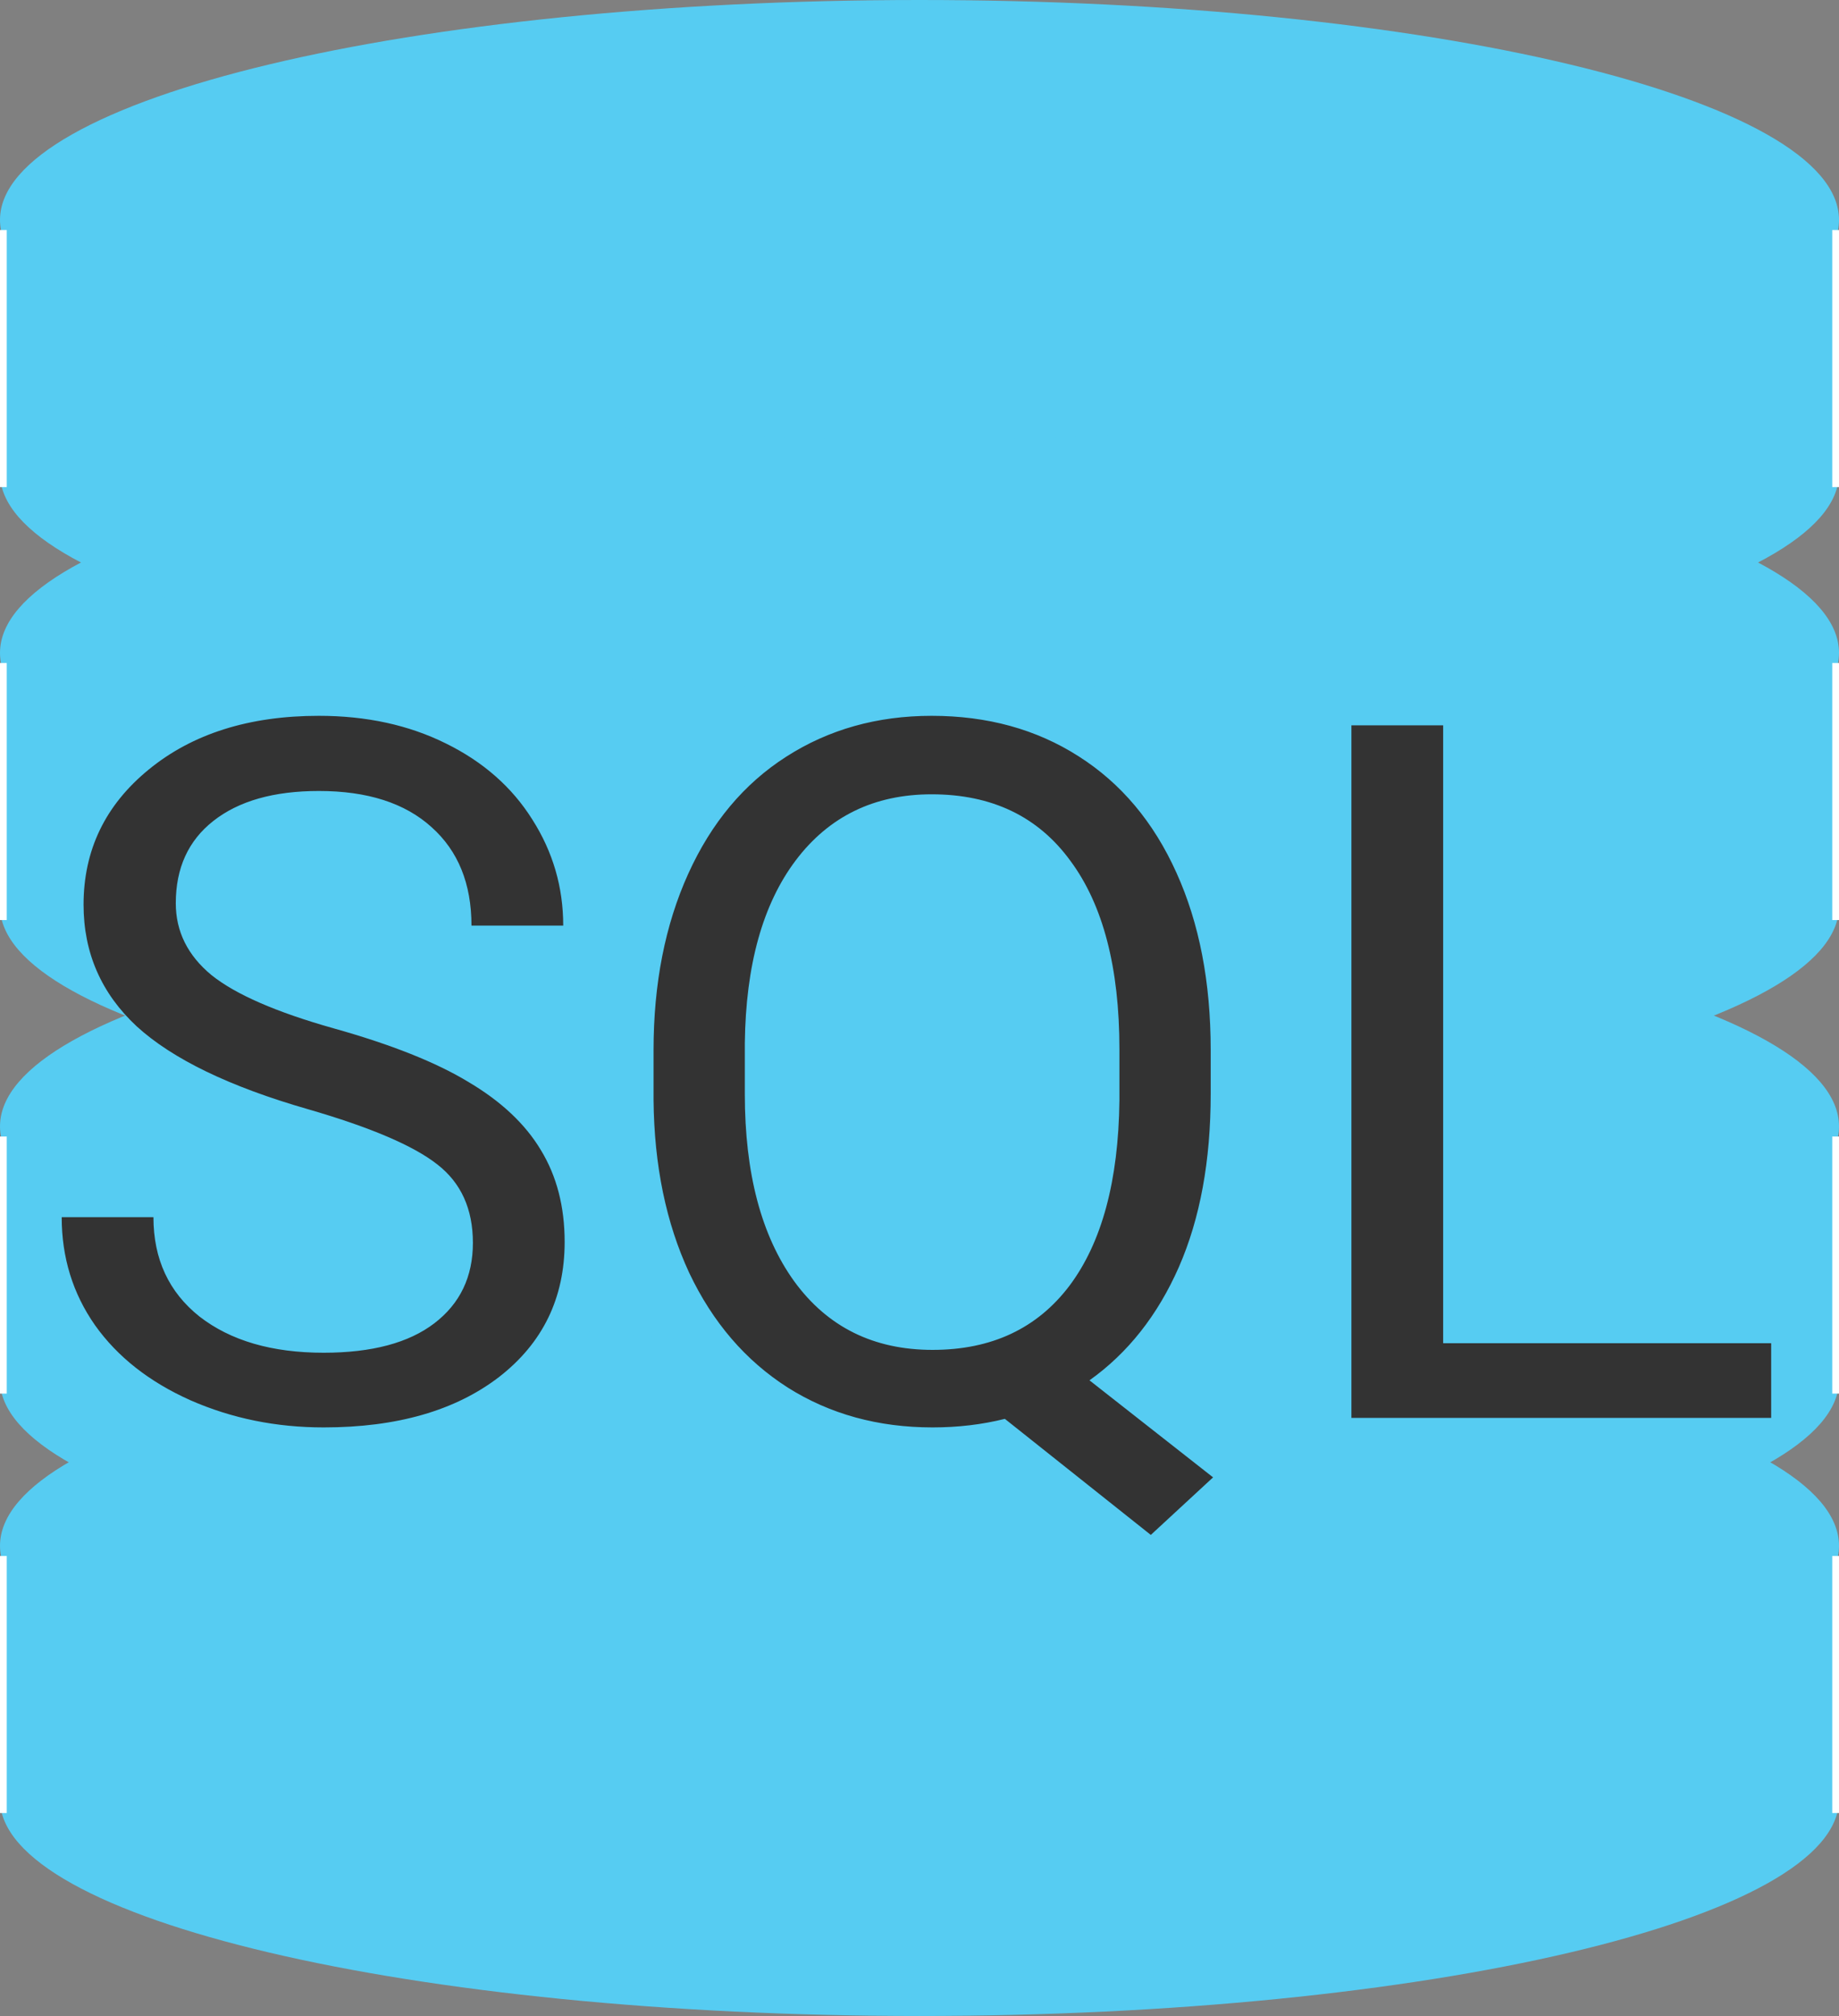 <svg width="272" height="298" viewBox="0 0 272 298" version="1.1" xmlns="http://www.w3.org/2000/svg" xmlns:xlink="http://www.w3.org/1999/xlink" xmlns:figma="http://www.figma.com/figma/ns">
<rect x="0" y="0" width="272" height="298" fill="#808080" stroke="none"/>
<title>Group</title>
<desc>Created using Figma</desc>
<g id="Canvas" transform="translate(561 332)" figma:type="canvas">
<g id="Group" style="mix-blend-mode:normal;" figma:type="frame">
<g id="Group" style="mix-blend-mode:normal;" figma:type="frame">
<g id="Group" style="mix-blend-mode:normal;" figma:type="frame">
<g id="Group" style="mix-blend-mode:normal;" figma:type="frame">
<g id="Ellipse" style="mix-blend-mode:normal;" figma:type="ellipse">
<use xlink:href="#path0_fill" transform="translate(-561 -98)" fill="#56CCF2" style="mix-blend-mode:normal;"/>
<mask id="mask0_outline_ins">
<use xlink:href="#path0_fill" fill="white" transform="translate(-561 -98)"/>
</mask>
<g mask="url(#mask0_outline_ins)">
<use xlink:href="#path1_stroke_2x" transform="translate(-561 -98)" fill="#FFFFFF" style="mix-blend-mode:normal;"/>
</g>
</g>
<g id="Polygon" style="mix-blend-mode:normal;" figma:type="regular-polygon">
<use xlink:href="#path2_fill" transform="matrix(6.12323e-17 -1 -1 -6.12323e-17 -525 -61.5)" fill="#56CCF2" style="mix-blend-mode:normal;"/>
</g>
<g id="Polygon" style="mix-blend-mode:normal;" figma:type="regular-polygon">
<use xlink:href="#path2_fill" transform="matrix(-6.12323e-17 -1 1 -6.12323e-17 -325 -62)" fill="#56CCF2" style="mix-blend-mode:normal;"/>
</g>
<g id="Ellipse" style="mix-blend-mode:normal;" figma:type="ellipse">
<use xlink:href="#path3_fill" transform="translate(-561 -136)" fill="#56CCF2" style="mix-blend-mode:normal;"/>
<mask id="mask1_outline_ins">
<use xlink:href="#path3_fill" fill="white" transform="translate(-561 -136)"/>
</mask>
<g mask="url(#mask1_outline_ins)">
<use xlink:href="#path4_stroke_2x" transform="translate(-561 -136)" fill="#FFFFFF" style="mix-blend-mode:normal;"/>
</g>
</g>
</g>
<g id="Line 2" style="mix-blend-mode:normal;" figma:type="line">
<use xlink:href="#path5_stroke" transform="matrix(6.12323e-17 1 -1 6.12323e-17 -290 -102)" fill="#FFFFFF" style="mix-blend-mode:normal;"/>
</g>
<g id="Line" style="mix-blend-mode:normal;" figma:type="line">
<use xlink:href="#path5_stroke" transform="matrix(6.12323e-17 1 -1 6.12323e-17 -561 -102)" fill="#FFFFFF" style="mix-blend-mode:normal;"/>
</g>
</g>
<g id="Group" style="mix-blend-mode:normal;" figma:type="frame">
<g id="Group" style="mix-blend-mode:normal;" figma:type="frame">
<g id="Ellipse" style="mix-blend-mode:normal;" figma:type="ellipse">
<use xlink:href="#path0_fill" transform="translate(-561 -160)" fill="#56CCF2" style="mix-blend-mode:normal;"/>
<mask id="mask2_outline_ins">
<use xlink:href="#path0_fill" fill="white" transform="translate(-561 -160)"/>
</mask>
<g mask="url(#mask2_outline_ins)">
<use xlink:href="#path1_stroke_2x" transform="translate(-561 -160)" fill="#FFFFFF" style="mix-blend-mode:normal;"/>
</g>
</g>
<g id="Polygon" style="mix-blend-mode:normal;" figma:type="regular-polygon">
<use xlink:href="#path2_fill" transform="matrix(6.12323e-17 -1 -1 -6.12323e-17 -525 -123.5)" fill="#56CCF2" style="mix-blend-mode:normal;"/>
</g>
<g id="Polygon" style="mix-blend-mode:normal;" figma:type="regular-polygon">
<use xlink:href="#path2_fill" transform="matrix(-6.12323e-17 -1 1 -6.12323e-17 -325 -124)" fill="#56CCF2" style="mix-blend-mode:normal;"/>
</g>
<g id="Ellipse" style="mix-blend-mode:normal;" figma:type="ellipse">
<use xlink:href="#path3_fill" transform="translate(-561 -198)" fill="#56CCF2" style="mix-blend-mode:normal;"/>
<mask id="mask3_outline_ins">
<use xlink:href="#path3_fill" fill="white" transform="translate(-561 -198)"/>
</mask>
<g mask="url(#mask3_outline_ins)">
<use xlink:href="#path4_stroke_2x" transform="translate(-561 -198)" fill="#FFFFFF" style="mix-blend-mode:normal;"/>
</g>
</g>
</g>
<g id="Line 2" style="mix-blend-mode:normal;" figma:type="line">
<use xlink:href="#path5_stroke" transform="matrix(6.12323e-17 1 -1 6.12323e-17 -290 -164)" fill="#FFFFFF" style="mix-blend-mode:normal;"/>
</g>
<g id="Line" style="mix-blend-mode:normal;" figma:type="line">
<use xlink:href="#path5_stroke" transform="matrix(6.12323e-17 1 -1 6.12323e-17 -561 -164)" fill="#FFFFFF" style="mix-blend-mode:normal;"/>
</g>
</g>
<g id="Group" style="mix-blend-mode:normal;" figma:type="frame">
<g id="Group" style="mix-blend-mode:normal;" figma:type="frame">
<g id="Ellipse" style="mix-blend-mode:normal;" figma:type="ellipse">
<use xlink:href="#path0_fill" transform="translate(-561 -230)" fill="#56CCF2" style="mix-blend-mode:normal;"/>
<mask id="mask4_outline_ins">
<use xlink:href="#path0_fill" fill="white" transform="translate(-561 -230)"/>
</mask>
<g mask="url(#mask4_outline_ins)">
<use xlink:href="#path1_stroke_2x" transform="translate(-561 -230)" fill="#FFFFFF" style="mix-blend-mode:normal;"/>
</g>
</g>
<g id="Polygon" style="mix-blend-mode:normal;" figma:type="regular-polygon">
<use xlink:href="#path2_fill" transform="matrix(6.12323e-17 -1 -1 -6.12323e-17 -525 -193.5)" fill="#56CCF2" style="mix-blend-mode:normal;"/>
</g>
<g id="Polygon" style="mix-blend-mode:normal;" figma:type="regular-polygon">
<use xlink:href="#path2_fill" transform="matrix(-6.12323e-17 -1 1 -6.12323e-17 -325 -194)" fill="#56CCF2" style="mix-blend-mode:normal;"/>
</g>
<g id="Ellipse" style="mix-blend-mode:normal;" figma:type="ellipse">
<use xlink:href="#path3_fill" transform="translate(-561 -268)" fill="#56CCF2" style="mix-blend-mode:normal;"/>
<mask id="mask5_outline_ins">
<use xlink:href="#path3_fill" fill="white" transform="translate(-561 -268)"/>
</mask>
<g mask="url(#mask5_outline_ins)">
<use xlink:href="#path4_stroke_2x" transform="translate(-561 -268)" fill="#FFFFFF" style="mix-blend-mode:normal;"/>
</g>
</g>
</g>
<g id="Line 2" style="mix-blend-mode:normal;" figma:type="line">
<use xlink:href="#path5_stroke" transform="matrix(6.12323e-17 1 -1 6.12323e-17 -290 -234)" fill="#FFFFFF" style="mix-blend-mode:normal;"/>
</g>
<g id="Line" style="mix-blend-mode:normal;" figma:type="line">
<use xlink:href="#path5_stroke" transform="matrix(6.12323e-17 1 -1 6.12323e-17 -561 -234)" fill="#FFFFFF" style="mix-blend-mode:normal;"/>
</g>
</g>
<g id="Group" style="mix-blend-mode:normal;" figma:type="frame">
<g id="Group" style="mix-blend-mode:normal;" figma:type="frame">
<g id="Ellipse" style="mix-blend-mode:normal;" figma:type="ellipse">
<use xlink:href="#path0_fill" transform="translate(-561 -294)" fill="#56CCF2" style="mix-blend-mode:normal;"/>
<mask id="mask6_outline_ins">
<use xlink:href="#path0_fill" fill="white" transform="translate(-561 -294)"/>
</mask>
<g mask="url(#mask6_outline_ins)">
<use xlink:href="#path1_stroke_2x" transform="translate(-561 -294)" fill="#FFFFFF" style="mix-blend-mode:normal;"/>
</g>
</g>
<g id="Polygon" style="mix-blend-mode:normal;" figma:type="regular-polygon">
<use xlink:href="#path2_fill" transform="matrix(6.12323e-17 -1 -1 -6.12323e-17 -525 -257.5)" fill="#56CCF2" style="mix-blend-mode:normal;"/>
</g>
<g id="Polygon" style="mix-blend-mode:normal;" figma:type="regular-polygon">
<use xlink:href="#path2_fill" transform="matrix(-6.12323e-17 -1 1 -6.12323e-17 -325 -258)" fill="#56CCF2" style="mix-blend-mode:normal;"/>
</g>
<g id="Ellipse" style="mix-blend-mode:normal;" figma:type="ellipse">
<use xlink:href="#path3_fill" transform="translate(-561 -332)" fill="#56CCF2" style="mix-blend-mode:normal;"/>
<mask id="mask7_outline_ins">
<use xlink:href="#path3_fill" fill="white" transform="translate(-561 -332)"/>
</mask>
<g mask="url(#mask7_outline_ins)">
<use xlink:href="#path4_stroke_2x" transform="translate(-561 -332)" fill="#FFFFFF" style="mix-blend-mode:normal;"/>
</g>
</g>
</g>
<g id="Line 2" style="mix-blend-mode:normal;" figma:type="line">
<use xlink:href="#path5_stroke" transform="matrix(6.12323e-17 1 -1 6.12323e-17 -290 -298)" fill="#FFFFFF" style="mix-blend-mode:normal;"/>
</g>
<g id="Line" style="mix-blend-mode:normal;" figma:type="line">
<use xlink:href="#path5_stroke" transform="matrix(6.12323e-17 1 -1 6.12323e-17 -561 -298)" fill="#FFFFFF" style="mix-blend-mode:normal;"/>
</g>
</g>
</g>
<g id="SQL" style="mix-blend-mode:normal;" figma:type="text">
<use xlink:href="#path6_fill" transform="translate(-557.5 -256)" fill="#333333" style="mix-blend-mode:normal;"/>
</g>
</g>
</g>
<defs>
<path id="path0_fill" d="M 272 32C 272 49.673 211.111 64 136 64C 60.889 64 0 49.673 0 32C 0 14.327 60.889 0 136 0C 211.111 0 272 14.327 272 32Z"/>
<path id="path1_stroke_2x" d="M 271 32C 271 35.816 267.678 39.771 260.826 43.582C 254.022 47.371 244.194 50.772 231.937 53.654C 207.388 59.432 173.503 63.001 136 63L 136 65C 173.608 64.999 207.723 61.404 232.396 55.601C 244.751 52.692 254.839 49.197 261.799 45.33C 268.711 41.484 273 37.02 273 32L 271 32ZM 136 63C 98.497 63.001 64.612 59.432 40.062 53.654C 27.806 50.772 17.978 47.371 11.174 43.582C 4.322 39.771 1 35.816 1 32L -1 32C -1 37.02 3.289 41.484 10.201 45.33C 17.161 49.197 27.249 52.692 39.604 55.601C 64.277 61.404 98.392 64.999 136 65L 136 63ZM 1 32C 1 28.183 4.322 24.229 11.174 20.418C 17.978 16.629 27.806 13.229 40.062 10.346C 64.612 4.568 98.497 0.999 136 1L 136 -1C 98.392 -0.999 64.277 2.596 39.604 8.399C 27.249 11.308 17.161 14.803 10.201 18.67C 3.289 22.516 -1 26.98 -1 32L 1 32ZM 136 1C 173.503 0.999 207.388 4.568 231.937 10.346C 244.194 13.229 254.022 16.629 260.826 20.418C 267.678 24.229 271 28.183 271 32L 273 32C 273 26.98 268.711 22.516 261.799 18.67C 254.839 14.803 244.751 11.308 232.396 8.399C 207.723 2.596 173.608 -0.999 136 -1L 136 1Z"/>
<path id="path2_fill" d="M 21 0L 39.187 35.25L 2.813 35.25L 21 0Z"/>
<path id="path3_fill" d="M 272 32.5C 272 50.449 211.111 65 136 65C 60.889 65 0 50.449 0 32.5C 0 14.551 60.889 0 136 0C 211.111 0 272 14.551 272 32.5Z"/>
<path id="path4_stroke_2x" d="M 271 32.5C 271 36.393 267.666 40.412 260.821 44.28C 254.017 48.128 244.19 51.581 231.934 54.508C 207.386 60.377 173.502 64.001 136 64L 136 66C 173.609 65.999 207.725 62.348 232.399 56.454C 244.755 53.5 254.844 49.949 261.804 46.021C 268.723 42.112 273 37.581 273 32.5L 271 32.5ZM 136 64C 98.498 64.001 64.614 60.377 40.066 54.508C 27.81 51.581 17.983 48.128 11.18 44.28C 4.334 40.412 1 36.393 1 32.5L -1 32.5C -1 37.581 3.277 42.112 10.196 46.021C 17.156 49.949 27.245 53.5 39.601 56.454C 64.275 62.348 98.391 65.999 136 66L 136 64ZM 1 32.5C 1 28.607 4.334 24.588 11.18 20.72C 17.983 16.872 27.81 13.419 40.066 10.492C 64.614 4.623 98.498 0.999 136 1L 136 -1C 98.391 -0.999 64.275 2.652 39.601 8.546C 27.245 11.5 17.156 15.051 10.196 18.979C 3.277 22.888 -1 27.419 -1 32.5L 1 32.5ZM 136 1C 173.502 0.999 207.386 4.623 231.934 10.492C 244.19 13.419 254.017 16.872 260.821 20.72C 267.666 24.588 271 28.607 271 32.5L 273 32.5C 273 27.419 268.723 22.888 261.804 18.979C 254.844 15.051 244.755 11.5 232.399 8.546C 207.725 2.652 173.609 -0.999 136 -1L 136 1Z"/>
<path id="path5_stroke" d="M 0 0L 38 0L 38 -1L 0 -1L 0 0Z"/>
<path id="path6_fill" d="M 42.047 87.961C 30.469 84.633 22.031 80.555 16.734 75.727C 11.484 70.852 8.859 64.852 8.859 57.727C 8.859 49.664 12.07 43.008 18.492 37.758C 24.961 32.461 33.352 29.812 43.664 29.812C 50.695 29.812 56.953 31.172 62.438 33.891C 67.969 36.609 72.234 40.359 75.234 45.141C 78.281 49.922 79.805 55.148 79.805 60.82L 66.234 60.82C 66.234 54.633 64.266 49.781 60.328 46.266C 56.391 42.703 50.836 40.922 43.664 40.922C 37.008 40.922 31.805 42.398 28.055 45.352C 24.352 48.258 22.5 52.312 22.5 57.516C 22.5 61.688 24.258 65.227 27.773 68.133C 31.336 70.992 37.359 73.617 45.844 76.008C 54.375 78.398 61.031 81.047 65.812 83.953C 70.641 86.812 74.203 90.164 76.5 94.008C 78.844 97.852 80.016 102.375 80.016 107.578C 80.016 115.875 76.781 122.531 70.312 127.547C 63.844 132.516 55.195 135 44.367 135C 37.336 135 30.773 133.664 24.68 130.992C 18.586 128.273 13.875 124.57 10.547 119.883C 7.266 115.195 5.625 109.875 5.625 103.922L 19.195 103.922C 19.195 110.109 21.469 115.008 26.016 118.617C 30.609 122.18 36.727 123.961 44.367 123.961C 51.492 123.961 56.953 122.508 60.75 119.602C 64.547 116.695 66.445 112.734 66.445 107.719C 66.445 102.703 64.688 98.836 61.172 96.117C 57.656 93.352 51.281 90.633 42.047 87.961ZM 175.57 85.711C 175.57 95.602 174 104.133 170.859 111.305C 167.719 118.43 163.312 124.008 157.641 128.039L 175.922 142.383L 166.711 150.891L 145.125 133.734C 141.75 134.578 138.187 135 134.438 135C 126.375 135 119.227 133.031 112.992 129.094C 106.758 125.109 101.906 119.461 98.438 112.148C 95.016 104.789 93.258 96.281 93.164 86.625L 93.164 79.242C 93.164 69.398 94.875 60.703 98.297 53.156C 101.719 45.609 106.547 39.844 112.781 35.859C 119.063 31.828 126.234 29.812 134.297 29.812C 142.547 29.812 149.789 31.805 156.023 35.789C 162.305 39.773 167.133 45.516 170.508 53.016C 173.883 60.469 175.57 69.188 175.57 79.172L 175.57 85.711ZM 162.07 79.102C 162.07 67.055 159.656 57.773 154.828 51.258C 150.047 44.695 143.203 41.414 134.297 41.414C 125.812 41.414 119.109 44.672 114.188 51.188C 109.312 57.656 106.805 66.656 106.664 78.188L 106.664 85.711C 106.664 97.43 109.102 106.664 113.977 113.414C 118.898 120.164 125.719 123.539 134.438 123.539C 143.156 123.539 149.906 120.375 154.688 114.047C 159.469 107.672 161.93 98.555 162.07 86.695L 162.07 79.102ZM 209.953 122.555L 258.469 122.555L 258.469 133.594L 196.383 133.594L 196.383 31.219L 209.953 31.219L 209.953 122.555Z"/>
</defs>
</svg>
